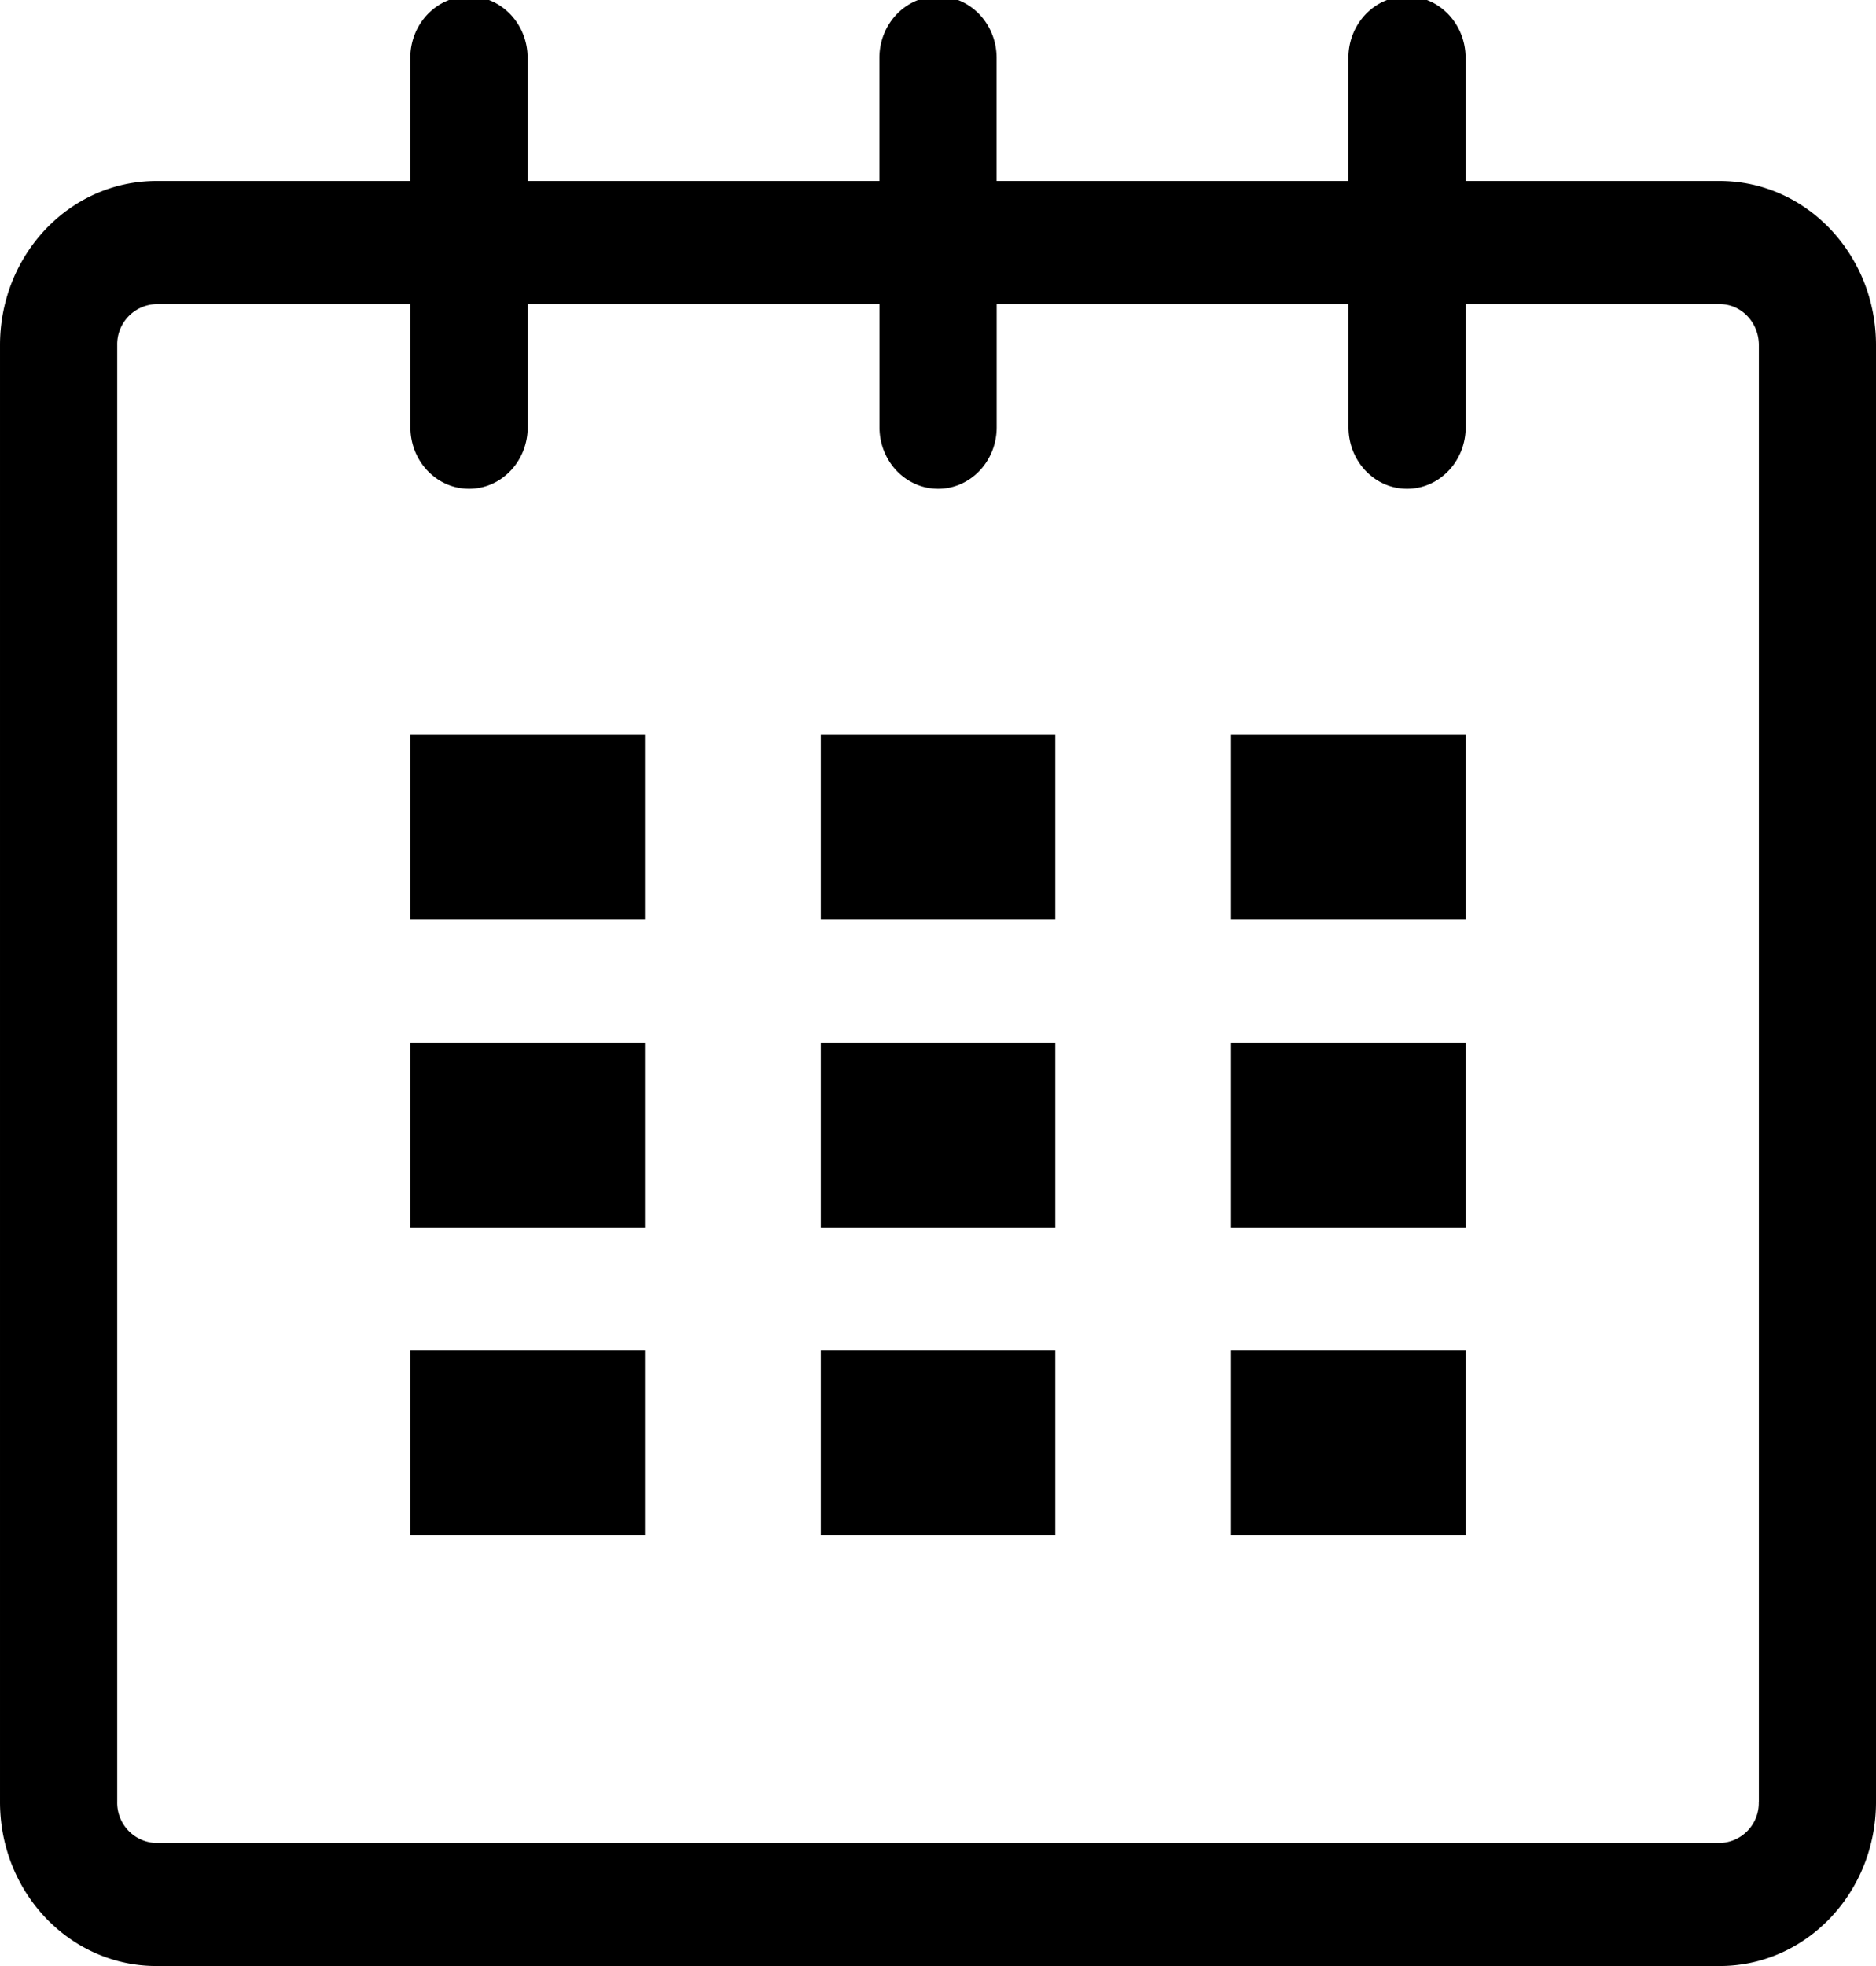 <?xml version="1.0"?>
<!--Icons from directory ""-->
<svg xmlns="http://www.w3.org/2000/svg" width="21" height="22" viewBox="0 0 21 22"><svg width="21" viewBox="0 0 21 22" height="22" id="calendar" y="0"><path  fill="#000000" d="m19.251 2.025h-2.845v-1.377c0-0.381-0.294-0.689-0.656-0.689-0.363 0-0.656 0.308-0.656 0.689v1.377h-3.938v-1.377c0-0.381-0.294-0.689-0.655-0.689-0.363 0-0.657 0.308-0.657 0.689v1.377h-3.938v-1.377c0-0.381-0.294-0.689-0.656-0.689-0.363 0-0.657 0.308-0.657 0.689v1.377h-2.843c-0.966 0-1.75 0.822-1.75 1.837v16.302c0 1.015 0.784 1.836 1.75 1.836h17.501c0.966 0 1.749-0.821 1.749-1.836v-16.302c0-1.015-0.783-1.837-1.749-1.837zm0.437 18.139a0.448 0.448 0 0 1 -0.437 0.459h-17.501a0.45 0.45 0 0 1 -0.438 -0.459v-16.302a0.45 0.45 0 0 1 0.438 -0.459h2.844v1.378c0 0.381 0.294 0.689 0.657 0.689 0.362 0 0.656-0.308 0.656-0.689v-1.378h3.938v1.378c0 0.381 0.294 0.689 0.657 0.689 0.361 0 0.655-0.308 0.655-0.689v-1.378h3.938v1.378c0 0.381 0.293 0.689 0.656 0.689 0.362 0 0.656-0.308 0.656-0.689v-1.378h2.845c0.241 0 0.437 0.206 0.437 0.459v16.302z"/><path fill="#000000" d="m4.594 8.225h2.625v2.066h-2.625zm0 3.443h2.625v2.067h-2.625zm0 3.444h2.625v2.066h-2.625zm4.594 0h2.625v2.066h-2.625zm0-3.444h2.625v2.067h-2.625zm0-3.443h2.625v2.066h-2.625zm4.593 6.887h2.625v2.066h-2.625zm0-3.444h2.625v2.067h-2.625zm0-3.443h2.625v2.066h-2.625z"/></svg></svg>
